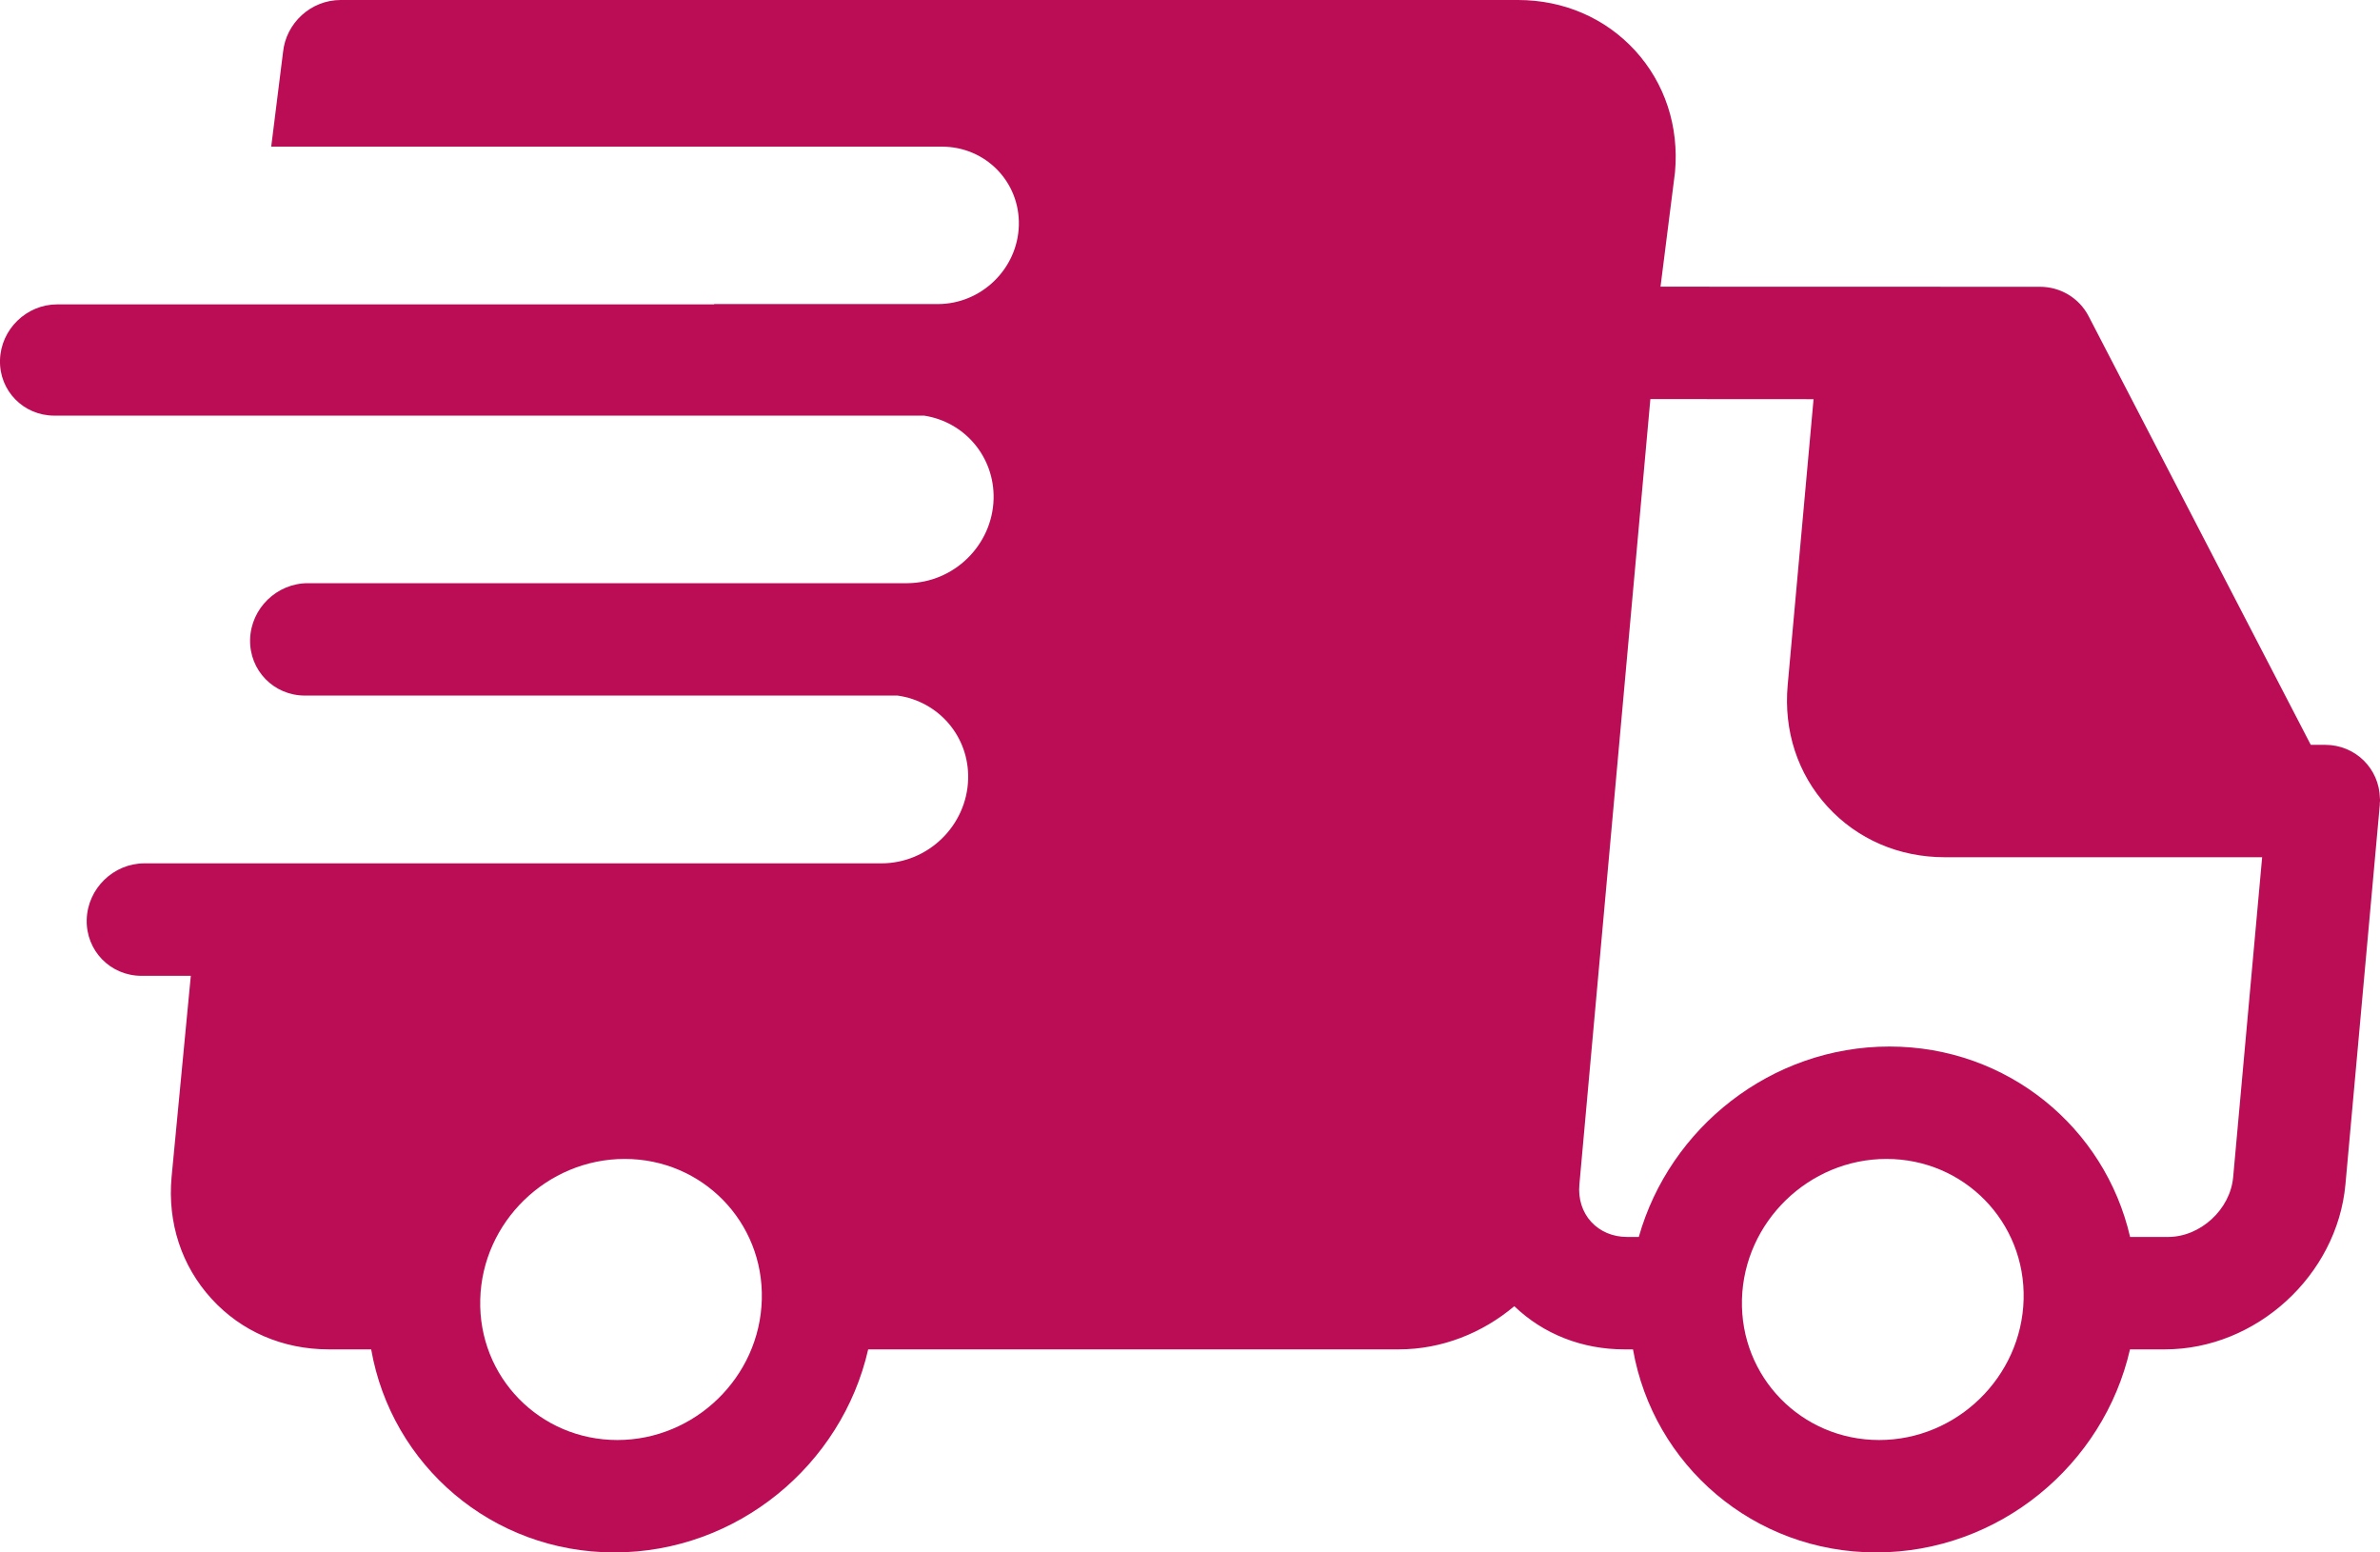 <svg width="23" height="15" viewBox="0 0 23 15" fill="none" xmlns="http://www.w3.org/2000/svg">
<path d="M23 7.726C23 7.722 22.999 7.718 22.999 7.713C22.993 7.426 22.762 7.197 22.47 7.197H22.331L20.184 3.055C20.093 2.88 19.913 2.771 19.713 2.771L16.047 2.77L16.187 1.664C16.227 1.222 16.09 0.805 15.802 0.489C15.513 0.174 15.111 0 14.669 0H3.292C3.006 0 2.763 0.221 2.735 0.506L2.621 1.417H9.103C9.524 1.417 9.857 1.757 9.846 2.177C9.835 2.597 9.484 2.938 9.063 2.938H6.901C6.902 2.939 6.902 2.94 6.902 2.941H0.553C0.256 2.941 0.008 3.182 0 3.479C-0.008 3.776 0.227 4.016 0.525 4.016H8.931C9.321 4.076 9.612 4.413 9.602 4.821C9.59 5.268 9.219 5.631 8.771 5.635H2.976C2.675 5.635 2.425 5.878 2.417 6.178C2.409 6.478 2.646 6.721 2.947 6.721H8.674C9.07 6.776 9.367 7.116 9.356 7.527C9.344 7.977 8.969 8.342 8.518 8.342H1.948V8.342H1.396C1.096 8.342 0.846 8.586 0.838 8.886C0.83 9.186 1.067 9.429 1.368 9.429H1.844L1.658 11.374C1.618 11.816 1.755 12.233 2.044 12.549C2.332 12.865 2.734 13.038 3.176 13.038H3.587C3.783 14.156 4.752 15 5.937 15C7.123 15 8.136 14.156 8.39 13.038H13.519C13.934 13.038 14.326 12.88 14.634 12.621C14.916 12.891 15.289 13.038 15.697 13.038H15.781C15.977 14.156 16.946 15 18.131 15C19.316 15 20.329 14.156 20.584 13.038H20.922C21.804 13.038 22.586 12.323 22.666 11.444L22.998 7.777C22.998 7.772 22.998 7.767 22.998 7.762C22.999 7.755 23 7.747 23 7.74C23 7.735 23 7.731 23 7.726ZM5.966 13.914C5.216 13.914 4.621 13.305 4.641 12.556C4.66 11.807 5.287 11.198 6.037 11.198C6.788 11.198 7.382 11.807 7.362 12.556C7.343 13.305 6.716 13.914 5.966 13.914ZM18.16 13.914C17.409 13.914 16.815 13.305 16.834 12.556C16.854 11.807 17.48 11.198 18.231 11.198C18.981 11.198 19.576 11.807 19.556 12.556C19.536 13.305 18.91 13.914 18.16 13.914ZM21.581 11.374C21.553 11.687 21.264 11.952 20.951 11.952H20.585C20.342 10.896 19.401 10.112 18.259 10.112C17.117 10.112 16.135 10.896 15.837 11.952H15.725C15.587 11.952 15.463 11.9 15.377 11.806C15.291 11.712 15.25 11.583 15.263 11.444L15.949 3.856L17.526 3.857L17.276 6.619C17.236 7.061 17.372 7.478 17.661 7.794C17.949 8.109 18.352 8.283 18.794 8.283H21.861L21.581 11.374Z" fill="#BB0C56"/>
</svg>
